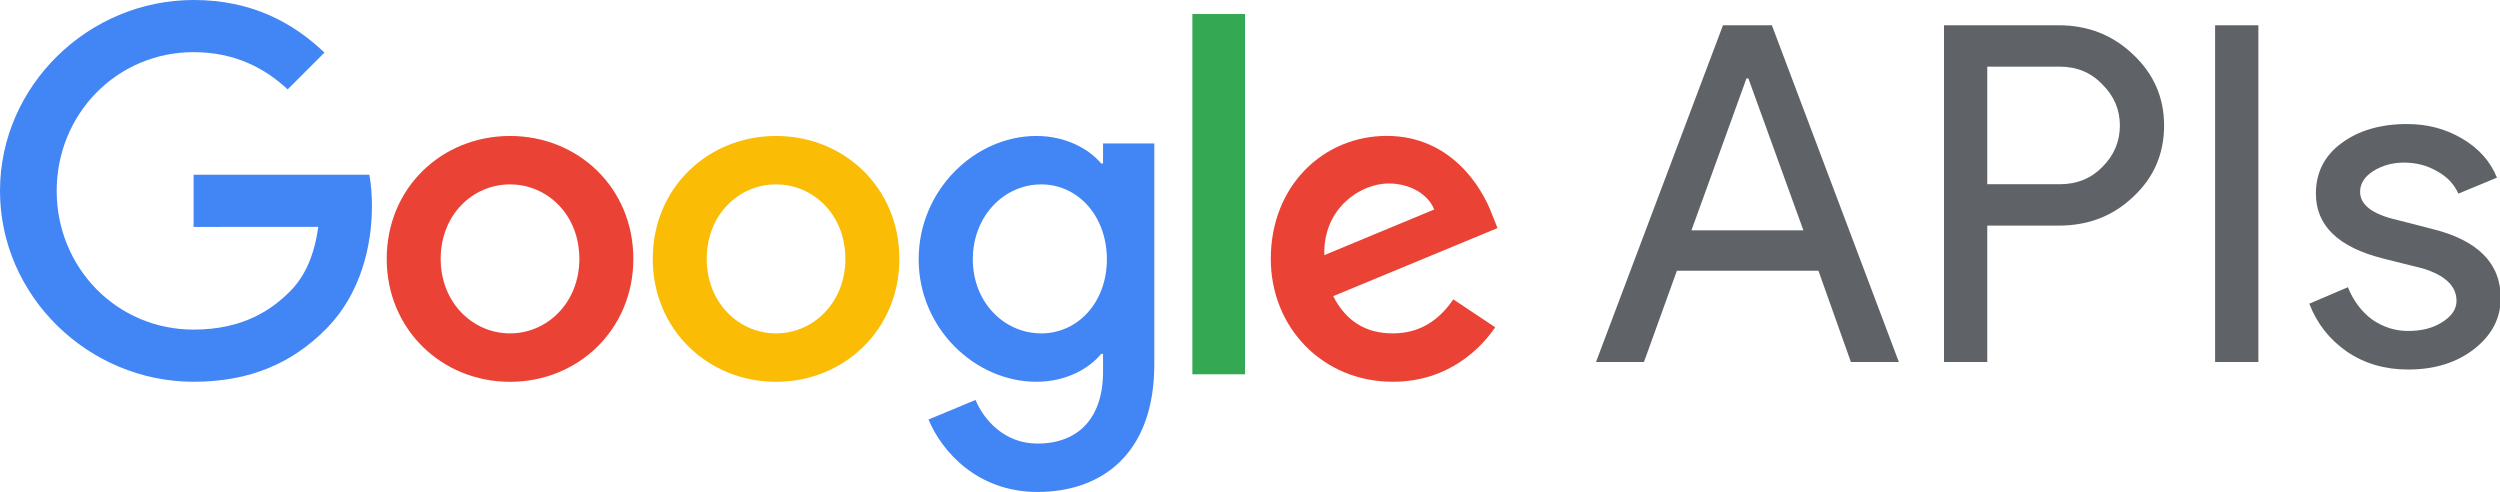 <svg fill="none" viewBox="0 0 808 159" xmlns="http://www.w3.org/2000/svg" ><clipPath id="a"><path d="m0 0h808v159h-808z"/></clipPath><g clip-path="url(#a)"><path d="m204.696 83.674c0 22.875-17.895 39.732-39.856 39.732s-39.856-16.857-39.856-39.732c0-23.037 17.895-39.732 39.856-39.732s39.856 16.695 39.856 39.732zm-17.447 0c0-14.295-10.372-24.076-22.409-24.076-12.038 0-22.409 9.781-22.409 24.076 0 14.152 10.371 24.076 22.409 24.076 12.037 0 22.409-9.942 22.409-24.076z" fill="#ea4335"/><path d="m290.677 83.674c0 22.875-17.895 39.732-39.856 39.732s-39.856-16.857-39.856-39.732c0-23.019 17.895-39.732 39.856-39.732s39.856 16.695 39.856 39.732zm-17.447 0c0-14.295-10.372-24.076-22.409-24.076-12.038 0-22.409 9.781-22.409 24.076 0 14.152 10.371 24.076 22.409 24.076 12.037 0 22.409-9.942 22.409-24.076z" fill="#fbbc05"/><path d="m373.075 117.674c0 29.342-17.303 41.326-37.76 41.326-19.256 0-30.846-12.88-35.216-23.413l15.19-6.323c2.705 6.466 9.332 14.098 20.008 14.098 13.094 0 21.209-8.079 21.209-23.288v-5.714h-.609c-3.905 4.818-11.428 9.028-20.922 9.028-19.865 0-38.065-17.304-38.065-39.571 0-22.428 18.2-39.875 38.065-39.875 9.476 0 16.999 4.21 20.922 8.885h.609v-6.467h16.569zm-15.333-33.857c0-13.99-9.333-24.219-21.209-24.219-12.037 0-22.122 10.229-22.122 24.219 0 13.847 10.085 23.933 22.122 23.933 11.876 0 21.209-10.086 21.209-23.933z" fill="#4285f4"/><path d="m402.393 4.532v116.438h-17.018v-116.438z" fill="#34a853"/><path d="m469.705 96.751 13.543 9.028c-4.371 6.467-14.904 17.609-33.103 17.609-22.57 0-39.426-17.448-39.426-39.732 0-23.628 16.999-39.732 37.473-39.732 20.618 0 30.703 16.409 33.999 25.276l1.809 4.514-53.112 21.998c4.067 7.971 10.39 12.038 19.257 12.038 8.884 0 15.046-4.371 19.56-10.999zm-41.683-14.295 35.504-14.743c-1.953-4.962-7.828-8.419-14.743-8.419-8.866 0-21.208 7.828-20.761 23.162z" fill="#ea4335"/><path d="m62.569 73.338v-16.857h56.802c.555 2.938.842 6.413.842 10.175 0 12.647-3.57 28.174-14.599 39.428-10.952 11.174-24.684 17.304-43.027 17.304-33.998 0-62.587-27.694-62.587-61.694s28.589-61.694 62.587-61.694c18.808 0 32.207 7.38 42.274 17l-11.894 11.895c-7.219-6.771-16.999-12.038-30.398-12.038-24.827 0-44.245 20.009-44.245 44.837s19.417 44.837 44.245 44.837c16.104 0 25.275-6.466 31.15-12.342 4.765-4.765 7.899-11.572 9.135-20.869z" fill="#4285f4"/><g fill="#5f6368"><path d="m564.464 25.344-17.784 49.096h36.176l-17.784-49.096zm-33.136 91.656h-15.504l41.04-108.832h15.808l41.04 108.832h-15.504l-10.488-29.488h-45.752z"/><path d="m642.283 72.92v44.08h-13.984v-108.832h37.088c9.424 0 17.43 3.141 24.016 9.424 6.688 6.283 10.032 13.933 10.032 22.952 0 9.221-3.344 16.923-10.032 23.104-6.485 6.181-14.49 9.272-24.016 9.272zm0-51.376v38h23.408c5.574 0 10.184-1.875 13.832-5.624 3.75-3.749 5.624-8.208 5.624-13.376 0-5.067-1.874-9.475-5.624-13.224-3.648-3.851-8.258-5.776-13.832-5.776z"/><path d="m729.904 117h-13.984v-108.832h13.984z"/><path d="m808.234 96.328c0 6.485-2.837 11.957-8.512 16.416-5.674 4.459-12.818 6.688-21.432 6.688-7.498 0-14.085-1.925-19.76-5.776-5.674-3.952-9.728-9.12-12.16-15.504l12.464-5.32c1.824 4.459 4.459 7.955 7.904 10.488 3.547 2.432 7.398 3.648 11.552 3.648 4.459 0 8.158-.963 11.096-2.888 3.04-1.925 4.56-4.205 4.56-6.84 0-4.763-3.648-8.259-10.944-10.488l-12.768-3.192c-14.49-3.648-21.736-10.64-21.736-20.976 0-6.789 2.736-12.211 8.208-16.264 5.574-4.155 12.667-6.232 21.28-6.232 6.587 0 12.515 1.571 17.784 4.712 5.371 3.141 9.12 7.347 11.248 12.616l-12.464 5.168c-1.418-3.141-3.749-5.573-6.992-7.296-3.141-1.824-6.688-2.736-10.64-2.736-3.648 0-6.941.912-9.88 2.736-2.837 1.824-4.256 4.053-4.256 6.688 0 4.256 4.003 7.296 12.008 9.12l11.248 2.888c14.795 3.648 22.192 11.096 22.192 22.344z"/></g></g></svg>